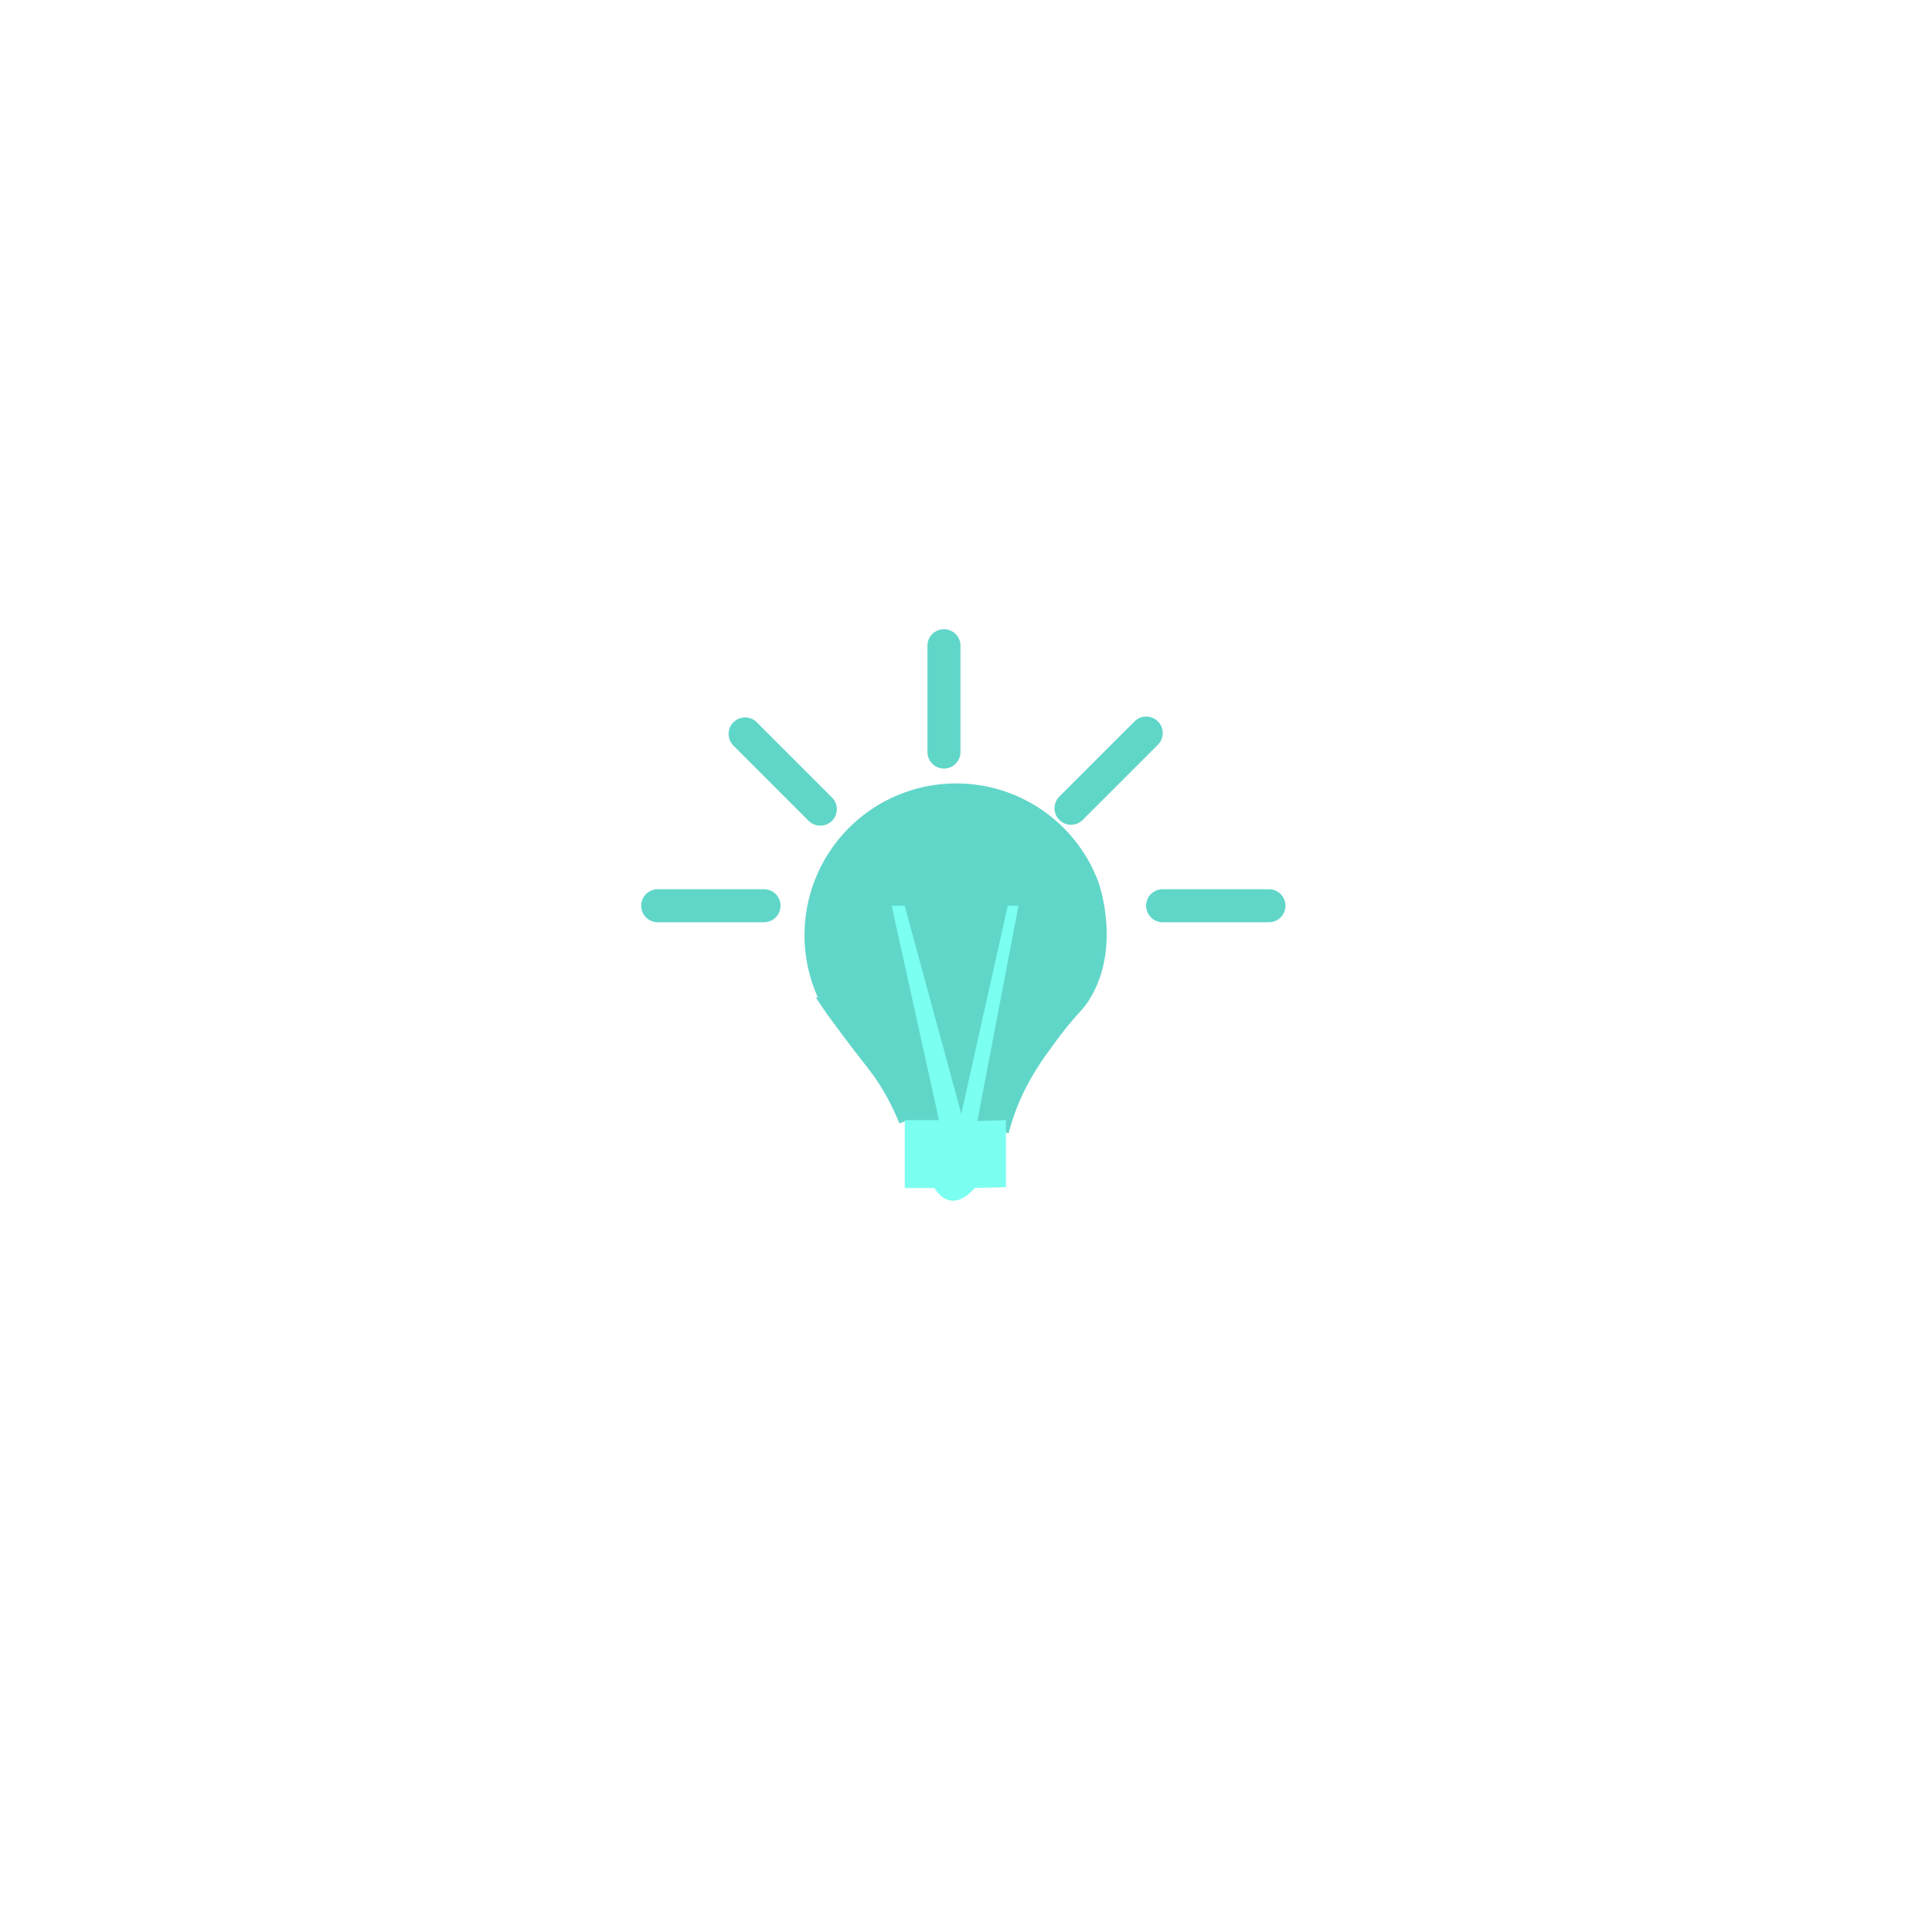 <svg xmlns="http://www.w3.org/2000/svg" xmlns:xlink="http://www.w3.org/1999/xlink" width="117" height="117" viewBox="0 0 117 117">
  <defs>
    <filter id="Ellipse_1106" x="0" y="0" width="117" height="117" filterUnits="userSpaceOnUse">
      <feOffset dy="3" input="SourceAlpha"/>
      <feGaussianBlur stdDeviation="10" result="blur"/>
      <feFlood flood-opacity="0.09"/>
      <feComposite operator="in" in2="blur"/>
      <feComposite in="SourceGraphic"/>
    </filter>
  </defs>
  <g id="Group_5425" data-name="Group 5425" transform="translate(-452 -5460)">
    <g id="Group_5442" data-name="Group 5442">
      <g transform="matrix(1, 0, 0, 1, 452, 5460)" filter="url(#Ellipse_1106)">
        <circle id="Ellipse_1106-2" data-name="Ellipse 1106" cx="28.5" cy="28.5" r="28.5" transform="translate(30 27)" fill="#fff"/>
      </g>
      <g id="Group_5423" data-name="Group 5423" transform="translate(491.829 5484.229)">
        <path id="Path_5973" data-name="Path 5973" d="M840.533,183.622" transform="translate(-838.654 -183.622)" fill="#60d6c9" stroke="#60d6c9" stroke-miterlimit="10" stroke-width="1"/>
        <path id="Path_5974" data-name="Path 5974" d="M599.217,299.139a14.843,14.843,0,0,0-1.34-2.585c-.516-.79-.831-1.1-2.057-2.737-.388-.517-.959-1.28-1.191-1.624a8.69,8.69,0,1,1,15.69-7.361c.071.2,1.277,3.692-.391,6.566-.532.916-.827.858-2.478,3.174a16.918,16.918,0,0,0-1.652,2.7,14.1,14.1,0,0,0-.913,2.522" transform="translate(-584.115 -255.517)" fill="#60d6c9" stroke="#60d6c9" stroke-width="1"/>
        <path id="Path_5975" data-name="Path 5975" d="M602.829,292.838l2.867,12.984h-2.074v4.112h1.8s.919,1.731,2.434,0l1.893-.054v-4.057l-1.731.054,2.489-13.038h-.649l-2.813,12.606-3.427-12.606Z" transform="translate(-588.66 -262.217)" fill="#7bfff0"/>
        <line id="Line_162" data-name="Line 162" x2="6.44" transform="translate(0 30.621)" fill="none" stroke="#60d6c9" stroke-linecap="round" stroke-miterlimit="10" stroke-width="2"/>
        <line id="Line_163" data-name="Line 163" x2="4.554" y2="4.554" transform="translate(5.294 20.218)" fill="none" stroke="#60d6c9" stroke-linecap="round" stroke-miterlimit="10" stroke-width="2"/>
        <line id="Line_164" data-name="Line 164" y2="6.44" transform="translate(17.336 14.875)" fill="none" stroke="#60d6c9" stroke-linecap="round" stroke-miterlimit="10" stroke-width="2"/>
        <line id="Line_165" data-name="Line 165" x1="4.554" y2="4.554" transform="translate(25.031 20.165)" fill="none" stroke="#60d6c9" stroke-linecap="round" stroke-miterlimit="10" stroke-width="2"/>
        <line id="Line_166" data-name="Line 166" x1="6.44" transform="translate(30.578 30.621)" fill="none" stroke="#60d6c9" stroke-linecap="round" stroke-miterlimit="10" stroke-width="2"/>
      </g>
    </g>
  </g>
</svg>
